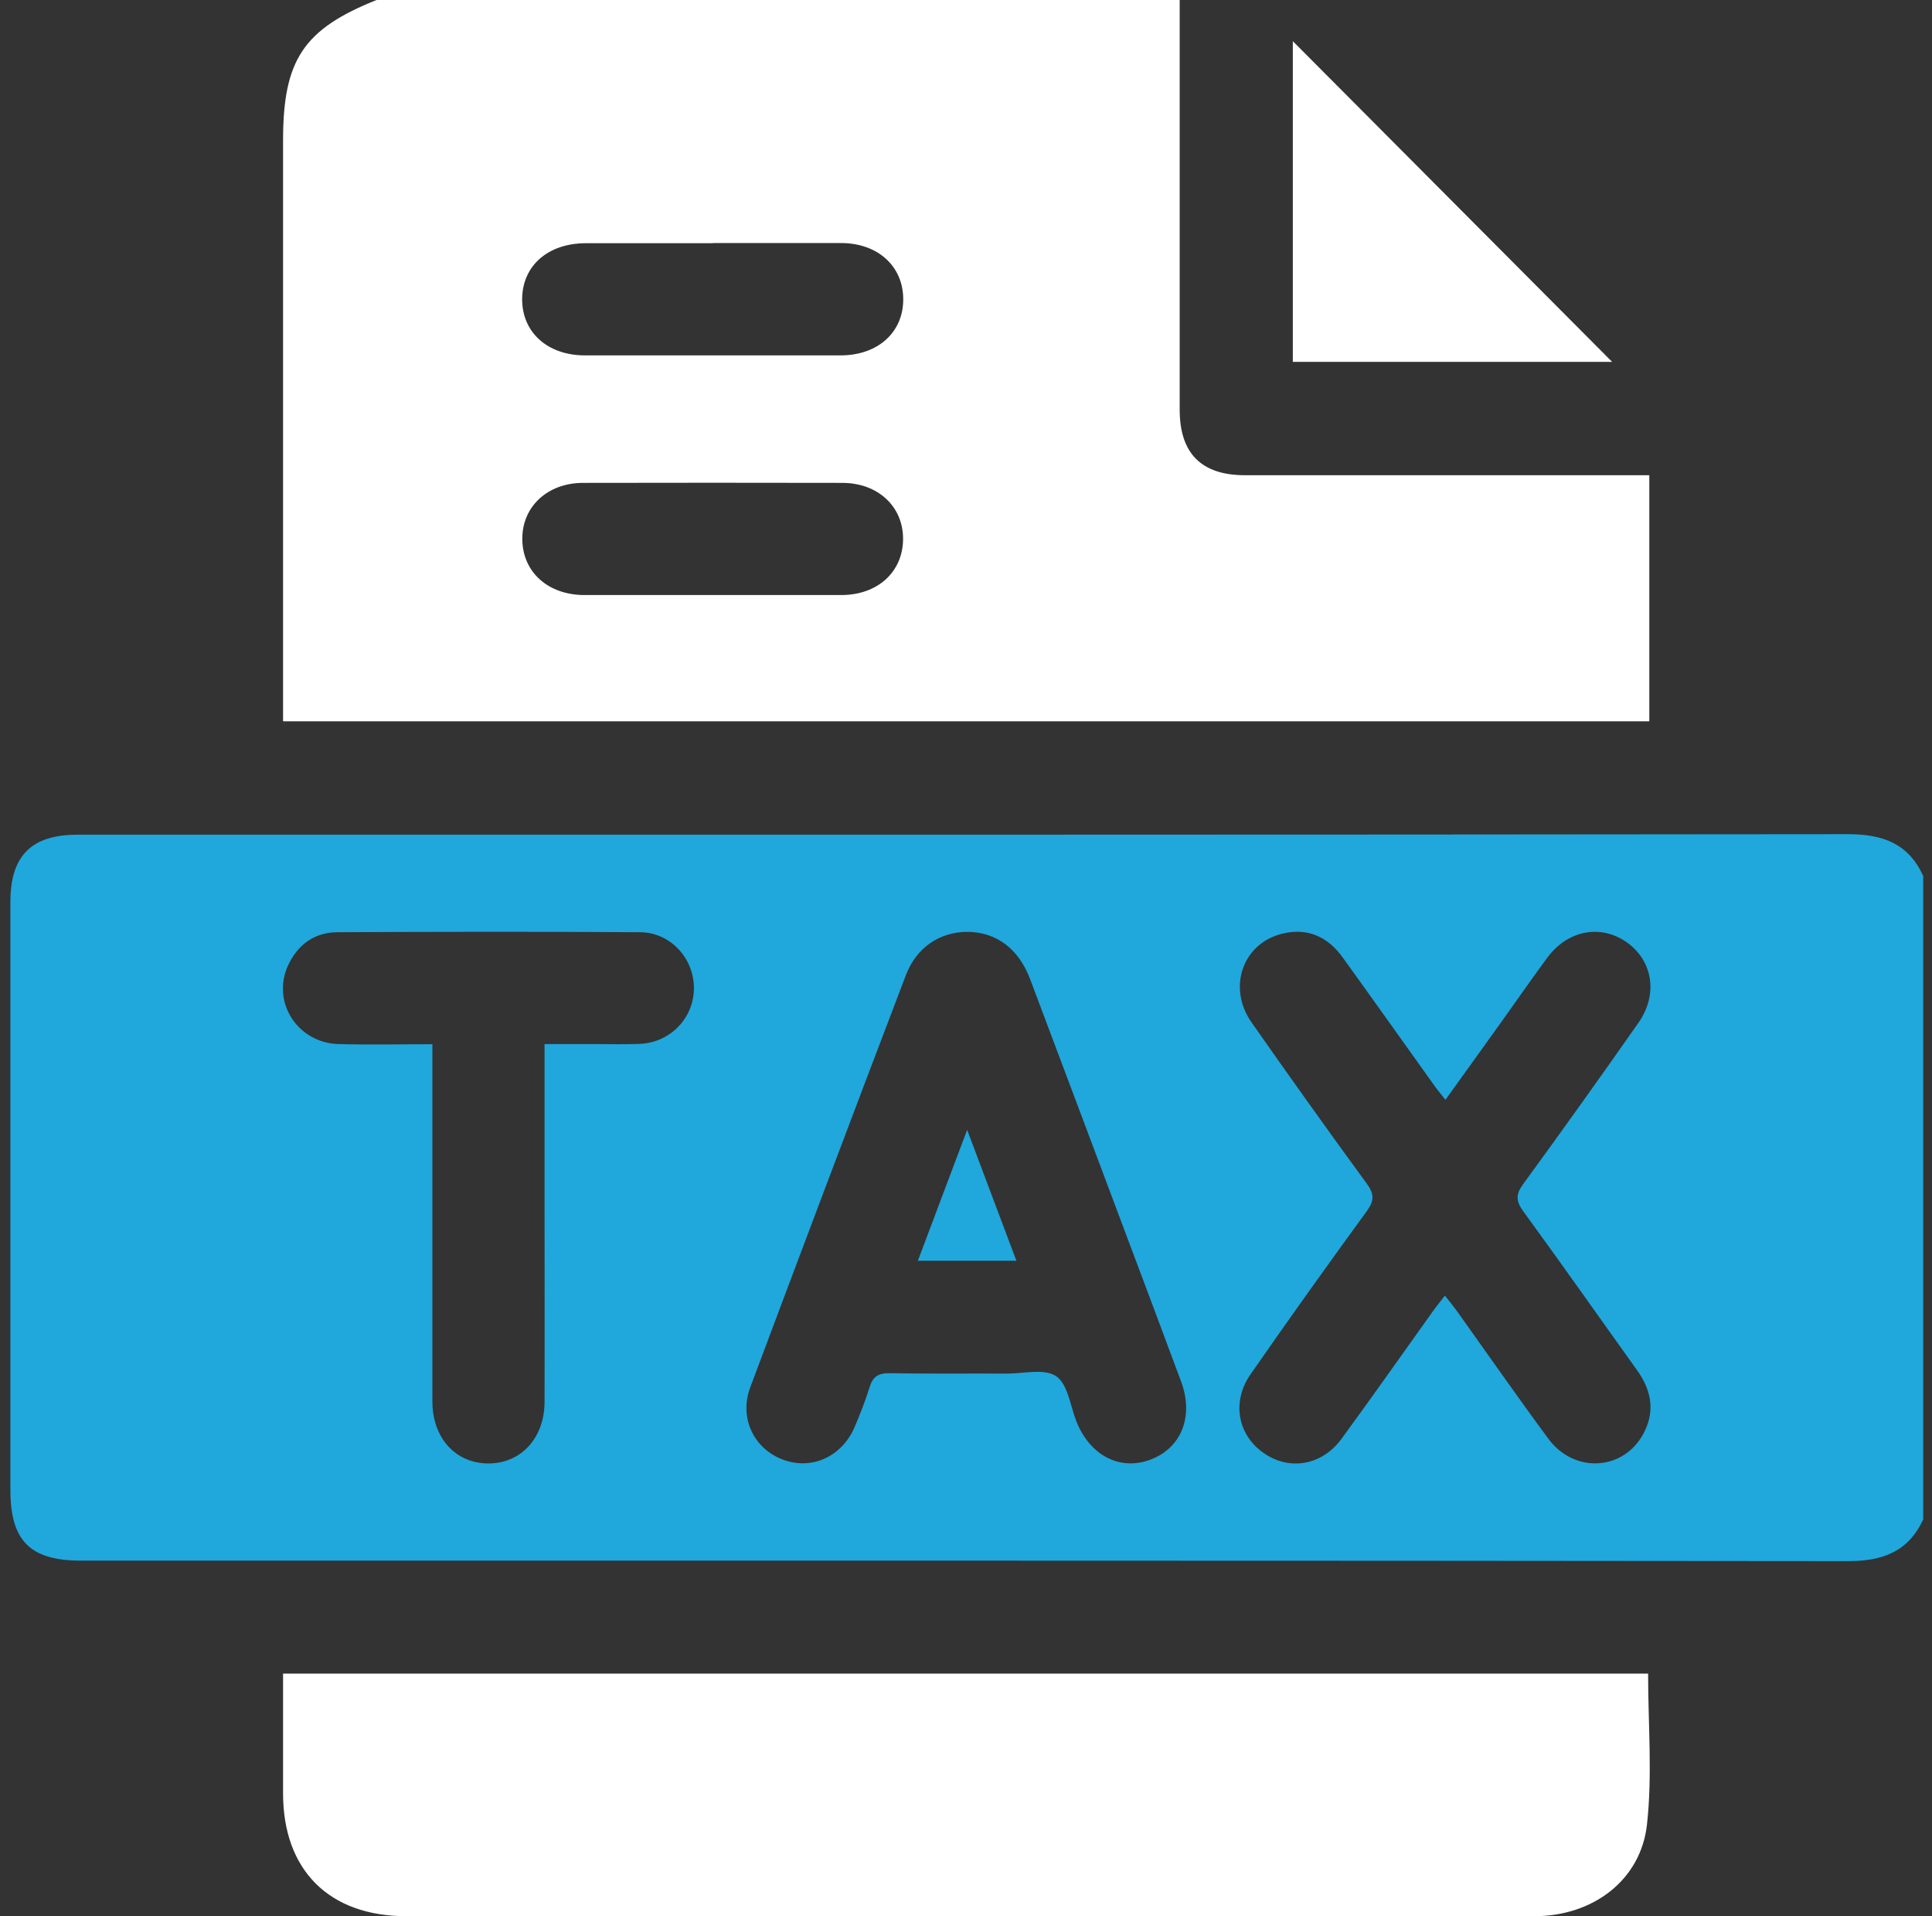 <svg width="121" height="120" viewBox="0 0 121 120" fill="none" xmlns="http://www.w3.org/2000/svg">
<rect x="0" y="0" width="121" height="120" fill="#333333" stroke="none"/>
<path d="M120.449 95.151C119.514 97.174 117.905 97.762 115.736 97.762C78.853 97.719 41.97 97.73 5.087 97.73C1.874 97.73 0.65 96.493 0.65 93.275C0.65 81.016 0.65 68.749 0.65 56.49C0.65 53.592 1.957 52.27 4.853 52.27C41.809 52.27 78.777 52.28 115.736 52.237C117.905 52.237 119.514 52.813 120.449 54.849V95.161V95.151ZM60.613 58.355C58.889 58.346 57.411 59.306 56.74 61.053C53.462 69.654 50.217 78.256 46.992 86.868C46.278 88.766 47.193 90.694 48.993 91.388C50.79 92.091 52.705 91.249 53.515 89.384C53.867 88.562 54.196 87.72 54.462 86.868C54.664 86.207 55.005 85.983 55.707 85.993C58.165 86.036 60.623 86.006 63.082 86.016C64.135 86.016 65.432 85.684 66.156 86.187C66.87 86.677 67.028 88.009 67.403 88.98C68.242 91.121 70.095 92.112 72.01 91.42C73.979 90.706 74.788 88.713 73.969 86.506C72.777 83.286 71.563 80.079 70.361 76.871C68.413 71.691 66.475 66.5 64.517 61.319C63.796 59.401 62.391 58.368 60.591 58.355H60.613ZM90.526 68.875C90.207 68.46 89.96 68.174 89.749 67.865C87.864 65.23 85.991 62.589 84.099 59.967C83.174 58.677 81.907 58.079 80.331 58.464C77.829 59.059 76.852 61.842 78.385 64.026C80.758 67.417 83.161 70.783 85.599 74.121C86.077 74.77 86.077 75.187 85.599 75.848C83.141 79.216 80.715 82.615 78.33 86.049C77.118 87.785 77.51 89.864 79.162 91.003C80.758 92.112 82.789 91.772 84.013 90.108C85.949 87.466 87.834 84.779 89.739 82.115C89.96 81.805 90.197 81.516 90.493 81.134C90.793 81.506 91.026 81.796 91.25 82.105C93.153 84.769 95.028 87.466 96.974 90.098C98.623 92.325 101.752 92.091 102.966 89.703C103.688 88.286 103.391 86.996 102.496 85.76C100.136 82.467 97.803 79.141 95.41 75.868C94.942 75.217 94.91 74.812 95.4 74.141C97.836 70.806 100.241 67.437 102.614 64.049C103.869 62.257 103.509 60.135 101.848 58.984C100.219 57.865 98.178 58.26 96.911 59.967C95.91 61.319 94.963 62.694 93.985 64.059C92.856 65.635 91.728 67.204 90.526 68.875ZM34.104 65.381C35.213 65.381 36.181 65.381 37.148 65.381C38.129 65.381 39.096 65.411 40.074 65.369C41.99 65.286 43.46 63.74 43.46 61.875C43.46 60.01 41.99 58.388 40.087 58.378C33.775 58.335 27.456 58.346 21.144 58.378C19.696 58.378 18.623 59.167 18.027 60.487C17.004 62.77 18.643 65.306 21.197 65.381C23.135 65.434 25.07 65.391 27.081 65.391C27.081 65.957 27.081 66.372 27.081 66.799C27.081 73.789 27.081 80.772 27.081 87.763C27.081 90.045 28.529 91.634 30.573 91.644C32.616 91.654 34.094 90.065 34.104 87.806C34.117 83.467 34.104 79.141 34.104 74.802C34.104 71.723 34.104 68.641 34.104 65.391V65.381Z" fill="#20A7DB"/>
<path d="M73.883 3.05176e-05C73.883 8.548 73.883 17.107 73.883 25.655C73.883 28.395 75.245 29.759 77.968 29.759C85.961 29.759 93.952 29.759 101.953 29.759H103.295V45.171H17.728C17.728 44.724 17.728 44.276 17.728 43.829C17.728 32.147 17.728 20.475 17.728 8.793C17.728 3.752 19.005 1.833 23.582 3.05176e-05H73.883ZM44.629 15.231C41.98 15.231 39.33 15.231 36.691 15.231C34.318 15.231 32.722 16.638 32.702 18.716C32.689 20.806 34.285 22.255 36.638 22.255C41.969 22.255 47.301 22.255 52.642 22.255C54.995 22.255 56.591 20.795 56.569 18.706C56.549 16.659 54.973 15.231 52.695 15.22C50.013 15.22 47.321 15.22 44.642 15.22L44.629 15.231ZM44.513 37.263C47.236 37.263 49.96 37.263 52.685 37.263C54.963 37.263 56.536 35.824 56.559 33.777C56.579 31.731 54.995 30.239 52.748 30.239C47.344 30.228 41.927 30.228 36.52 30.239C34.275 30.239 32.689 31.742 32.712 33.777C32.732 35.824 34.318 37.252 36.585 37.263C39.235 37.263 41.884 37.263 44.523 37.263H44.513Z" fill="white"/>
<path d="M17.728 104.805H103.22C103.22 107.993 103.496 111.16 103.147 114.272C102.752 117.768 99.731 119.996 96.101 119.996C84.951 120.006 73.797 119.996 62.644 119.996C50.249 119.996 37.852 119.996 25.455 119.996C20.613 119.996 17.728 117.117 17.728 112.299C17.728 109.848 17.728 107.387 17.728 104.805Z" fill="white"/>
<path d="M80.969 2.579C87.673 9.305 94.315 15.977 100.966 22.66H80.969V2.579Z" fill="white"/>
<path d="M63.656 78.95H57.485C58.495 76.283 59.463 73.684 60.572 70.753C61.667 73.651 62.635 76.24 63.656 78.95Z" fill="#20A7DB"/>
</svg>
